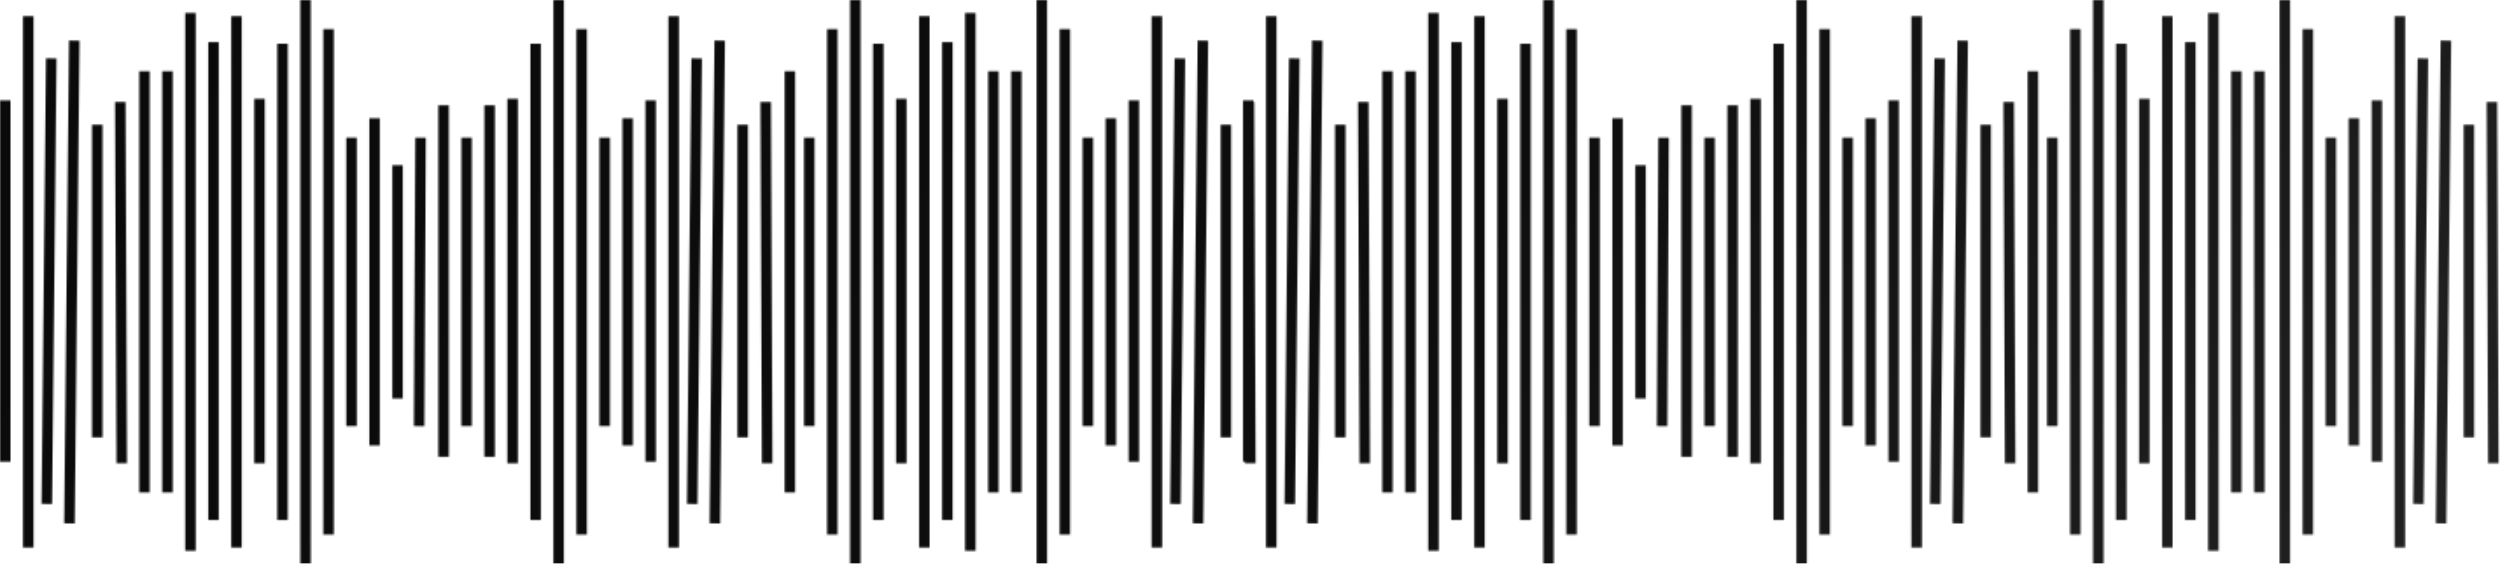 <svg width="1428" height="322" fill="none" xmlns="http://www.w3.org/2000/svg"><mask id="a" maskUnits="userSpaceOnUse" x="0" y="0" width="1428" height="322"><path stroke="#fff" stroke-width="6" d="M713 57.368v206.339M726.143 9.253v303.494"/><path transform="matrix(-.01 1 -1 -.02 736.286 33.31)" stroke="#fff" stroke-width="6" d="M0-3h254.469"/><path transform="matrix(-.01 1 -1 -.02 749.429 23.132)" stroke="#fff" stroke-width="6" d="M0-3h275.747"/><path stroke="#fff" stroke-width="6" d="M765.572 71.247v178.581"/><path transform="matrix(.004 1 -1 .007 775.715 58.293)" stroke="#fff" stroke-width="6" d="M0-3h206.34"/><path stroke="#fff" stroke-width="6" d="M792.516 40.713v240.574M1081.66 57.368v206.339M1094.81 9.253v303.494"/><path transform="matrix(-.01 1 -1 -.02 1104.95 33.31)" stroke="#fff" stroke-width="6" d="M0-3h254.469"/><path transform="matrix(-.01 1 -1 -.02 1118.09 23.132)" stroke="#fff" stroke-width="6" d="M0-3h275.747"/><path stroke="#fff" stroke-width="6" d="m1134.24 71.247-.01 178.581"/><path transform="matrix(.004 1 -1 .007 1144.38 58.293)" stroke="#fff" stroke-width="6" d="M0-3h206.34"/><path stroke="#fff" stroke-width="6" d="M1161.18 40.713v240.574M805.659 40.713v240.574M818.802 7.402v307.196M831.945 24.058v272.96M845.088 9.253v303.494M858.231 56.443v208.189M871.374 24.983v272.034M884.517 0v322M897.66 16.655v288.69M910.803 78.649v164.702M1290.55 281.287V40.713M1277.41 281.287V40.713M1264.27 314.598V7.402M1251.12 297.017V24.057M1237.98 312.747V9.253M1224.84 264.632V56.442M1211.69 297.017V24.982M1198.55 322V0M1185.41 305.345V16.655M1172.26 243.351V78.649M923.946 67.546v186.908M1002.8 56.443v208.189M1015.95 24.983v272.034M1029.09 0v322M1042.23 16.655v288.69M1055.38 78.649v164.702M1068.52 67.546v186.908M1357.67 57.368v206.339M1370.81 9.253v303.494"/><path transform="matrix(-.01 1 -1 -.02 1380.95 33.31)" stroke="#fff" stroke-width="6" d="M0-3h254.469"/><path transform="matrix(-.01 1 -1 -.02 1394.1 23.132)" stroke="#fff" stroke-width="6" d="M0-3h275.747"/><path stroke="#fff" stroke-width="6" d="M1410.24 71.247v178.581"/><path transform="matrix(.004 1 -1 .007 1420.38 58.293)" stroke="#fff" stroke-width="6" d="M0-3h206.34"/><path stroke="#fff" stroke-width="6" d="M1305.09 0v322M1318.24 16.655v288.69M1331.38 78.649v164.702M1344.52 67.546v186.908M937.089 94.379v133.242"/><path transform="matrix(-.005 1 -1 -.009 947.232 78.65)" stroke="#fff" stroke-width="6" d="M0-3h164.702"/><path stroke="#fff" stroke-width="6" d="M963.375 60.144v200.787M976.518 78.649v164.702M989.661 60.144v200.787M3 57.368v206.339M16.143 9.253v303.494"/><path transform="matrix(-.01 1 -1 -.02 26.286 33.31)" stroke="#fff" stroke-width="6" d="M0-3h254.469"/><path transform="matrix(-.01 1 -1 -.02 39.43 23.132)" stroke="#fff" stroke-width="6" d="M0-3h275.747"/><path stroke="#fff" stroke-width="6" d="M55.572 71.247v178.581"/><path transform="matrix(.004 1 -1 .007 65.715 58.293)" stroke="#fff" stroke-width="6" d="M0-3h206.34"/><path stroke="#fff" stroke-width="6" d="M82.516 40.713v240.574M371.663 57.368v206.339M384.806 9.253v303.494"/><path transform="matrix(-.01 1 -1 -.02 394.949 33.31)" stroke="#fff" stroke-width="6" d="M0-3h254.469"/><path transform="matrix(-.01 1 -1 -.02 408.092 23.132)" stroke="#fff" stroke-width="6" d="M0-3h275.747"/><path stroke="#fff" stroke-width="6" d="M424.235 71.247v178.581"/><path transform="matrix(.004 1 -1 .007 434.378 58.293)" stroke="#fff" stroke-width="6" d="M0-3h206.34"/><path stroke="#fff" stroke-width="6" d="M451.178 40.713v240.574M95.659 40.713v240.574M108.802 7.402v307.196M121.945 24.058v272.96M135.088 9.253v303.494M148.231 56.443v208.189M161.374 24.983v272.034M174.517 0v322M187.66 16.655v288.69M200.803 78.649v164.702M580.552 281.287V40.713M567.409 281.287V40.713M554.266 314.598V7.402M541.123 297.017V24.057M527.98 312.747V9.253M514.837 264.632V56.442M501.694 297.017V24.982M488.55 322V0M475.407 305.345V16.655M462.264 243.351V78.649M213.946 67.546v186.908M292.804 56.443v208.189M305.948 24.983v272.034M319.091 0v322M332.234 16.655v288.69M345.377 78.649v164.702M358.52 67.546v186.908M647.667 57.368v206.339M660.81 9.253v303.494"/><path transform="matrix(-.01 1 -1 -.02 670.953 33.31)" stroke="#fff" stroke-width="6" d="M0-3h254.469"/><path transform="matrix(-.01 1 -1 -.02 684.096 23.132)" stroke="#fff" stroke-width="6" d="M0-3h275.747"/><path stroke="#fff" stroke-width="6" d="M700.239 71.247v178.581"/><path transform="matrix(.004 1 -1 .007 710.382 58.293)" stroke="#fff" stroke-width="6" d="M0-3h206.34"/><path stroke="#fff" stroke-width="6" d="M595.095 0v322M608.238 16.655v288.69M621.381 78.649v164.702M634.524 67.546v186.908M227.089 94.379v133.242"/><path transform="matrix(-.005 1 -1 -.009 237.232 78.65)" stroke="#fff" stroke-width="6" d="M0-3h164.702"/><path stroke="#fff" stroke-width="6" d="M253.375 60.144v200.787M266.518 78.649v164.702M279.661 60.144v200.787"/></mask><g mask="url(#a)"><path d="M-23-103.237h1580v530.931H-23v-530.931Z" fill="url(#b)"/></g><defs><linearGradient id="b" x1="-77.5" y1="-147.185" x2="1270.72" y2="738.678" gradientUnits="userSpaceOnUse"><stop stop-color="#090909"/><stop offset=".573" stop-color="#0E0E0E"/><stop offset="1" stop-color="#262626"/></linearGradient></defs></svg>
